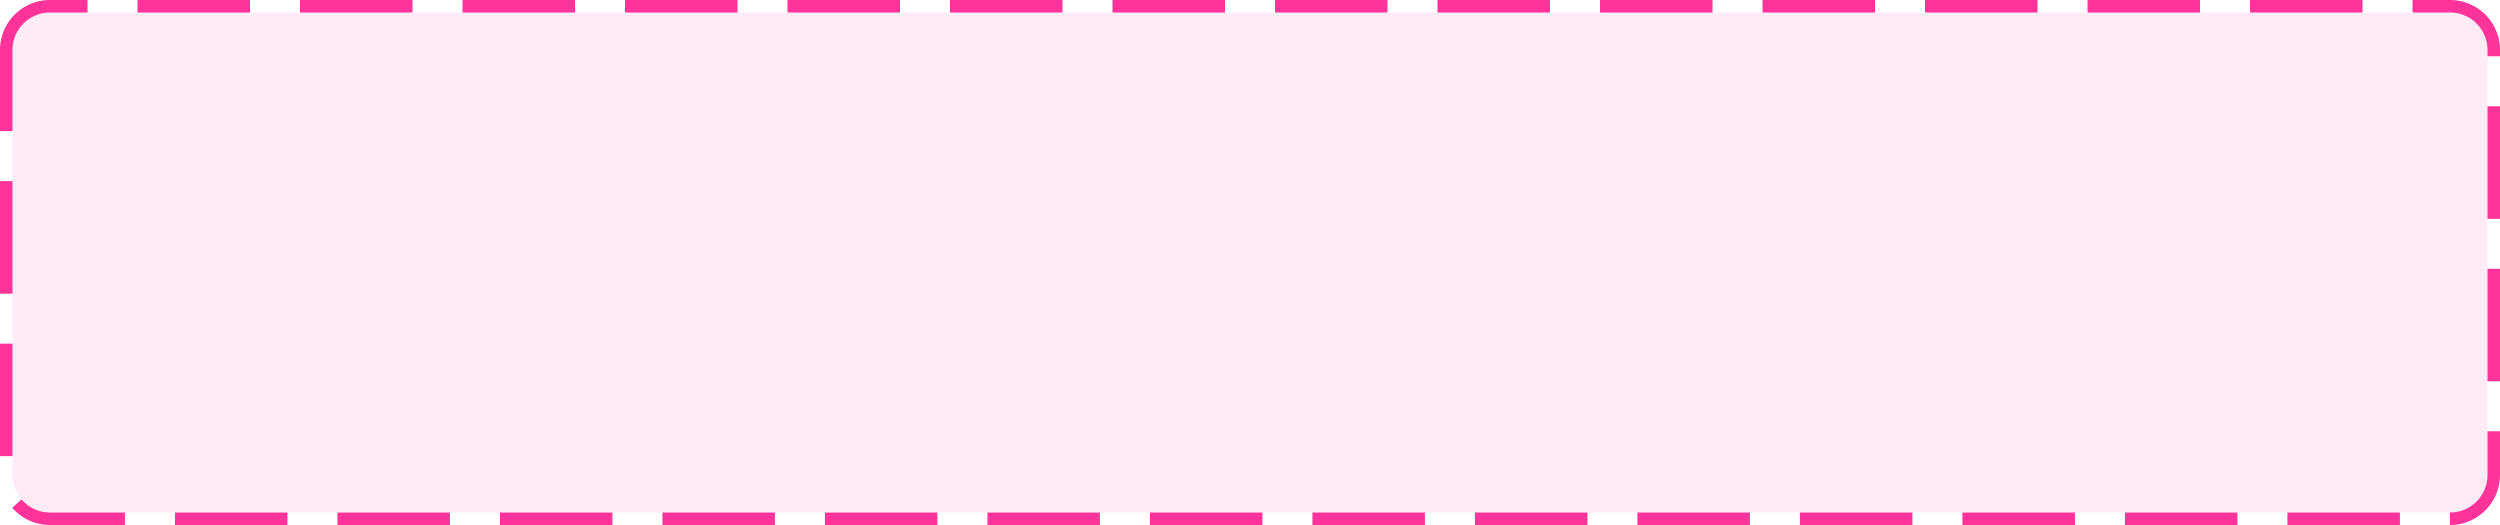 ﻿<?xml version="1.0" encoding="utf-8"?>
<svg version="1.1" xmlns:xlink="http://www.w3.org/1999/xlink" width="200px" height="42px" xmlns="http://www.w3.org/2000/svg">
  <g transform="matrix(1 0 0 1 -82 -1359 )">
    <path d="M 83 1363  A 3 3 0 0 1 86 1360 L 278 1360  A 3 3 0 0 1 281 1363 L 281 1397  A 3 3 0 0 1 278 1400 L 86 1400  A 3 3 0 0 1 83 1397 L 83 1363  Z " fill-rule="nonzero" fill="#ff3399" stroke="none" fill-opacity="0.098" />
    <path d="M 82.5 1363  A 3.5 3.5 0 0 1 86 1359.5 L 278 1359.5  A 3.5 3.5 0 0 1 281.5 1363 L 281.5 1397  A 3.5 3.5 0 0 1 278 1400.5 L 86 1400.5  A 3.5 3.5 0 0 1 82.5 1397 L 82.5 1363  Z " stroke-width="1" stroke-dasharray="9,4" stroke="#ff3399" fill="none" stroke-dashoffset="0.5" />
  </g>
</svg>